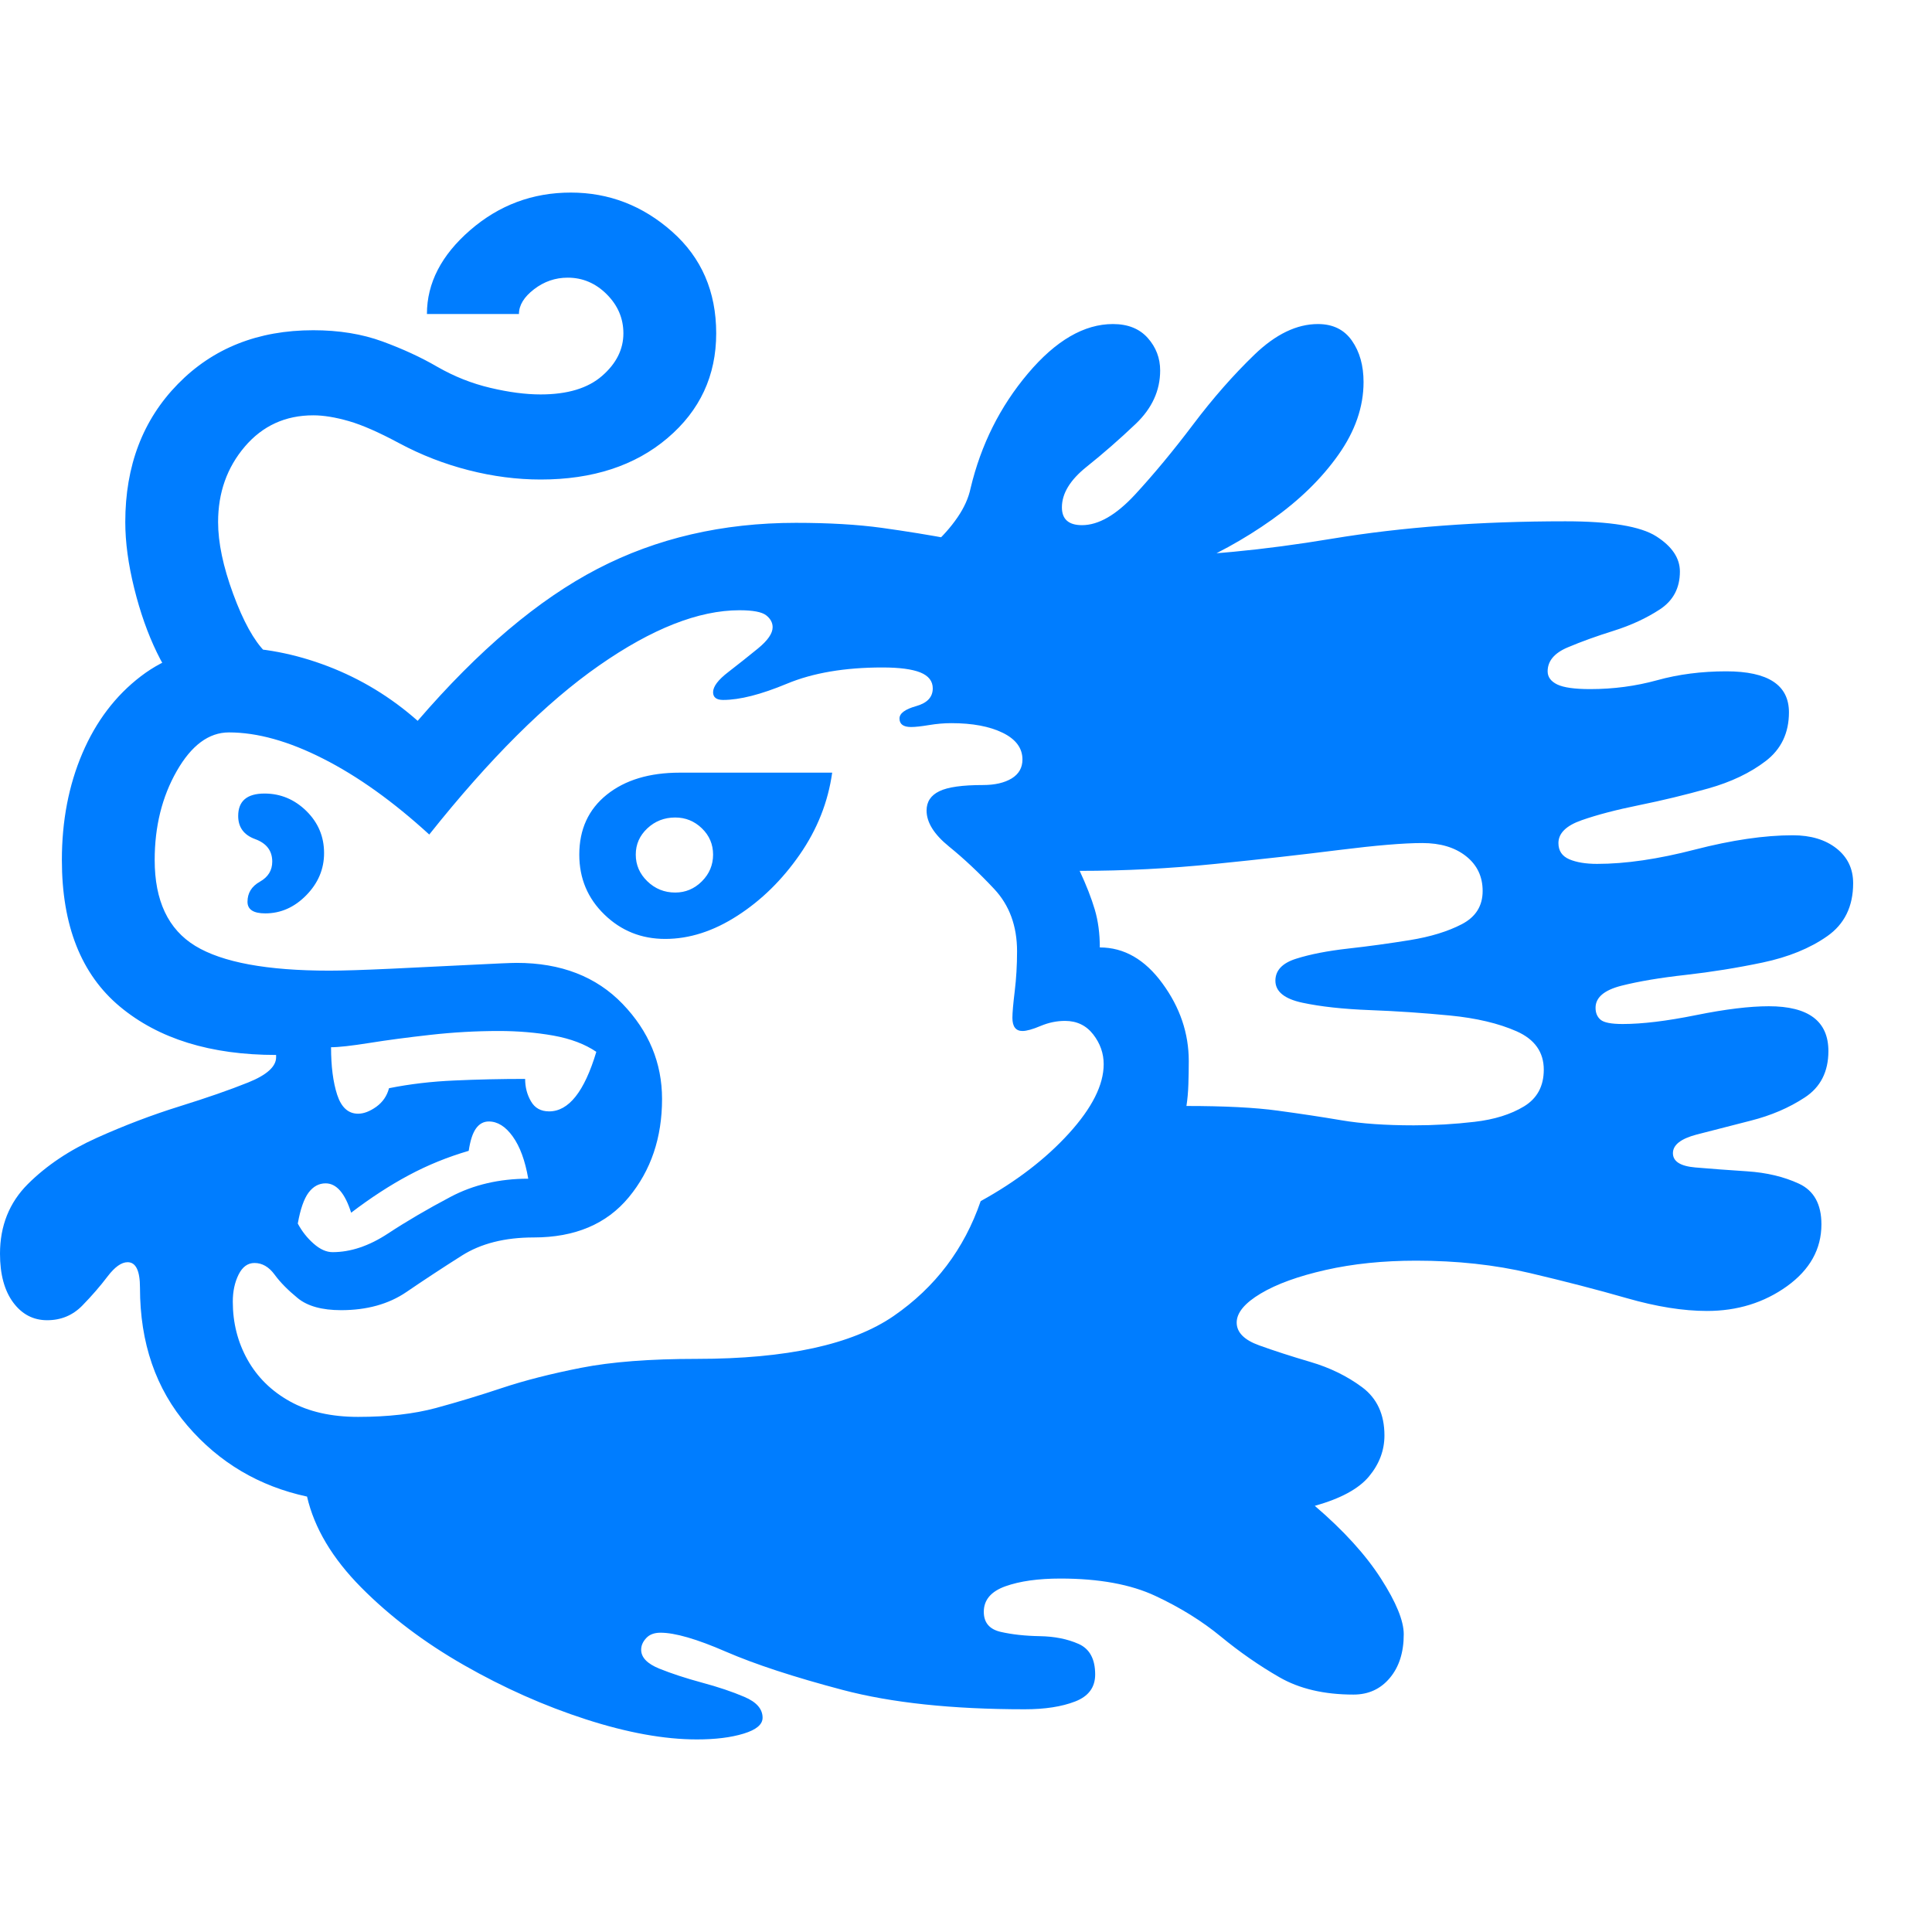 <svg version="1.1" xmlns="http://www.w3.org/2000/svg" style="fill:rgba(0,0,0,1.0)" width="256" height="256" viewBox="0 0 39.031 31.25"><path fill="rgb(0, 125, 255)" d="M6.719 21.406 C7.083 21.406 7.456 21.281 7.836 21.031 C8.216 20.781 8.638 20.534 9.102 20.289 C9.565 20.044 10.089 19.922 10.672 19.922 C10.609 19.557 10.505 19.273 10.359 19.07 C10.214 18.867 10.052 18.766 9.875 18.766 C9.771 18.766 9.685 18.812 9.617 18.906 C9.549 19 9.5 19.151 9.469 19.359 C9.042 19.484 8.638 19.648 8.258 19.852 C7.878 20.055 7.49 20.307 7.094 20.609 C6.969 20.214 6.797 20.016 6.578 20.016 C6.443 20.016 6.328 20.078 6.234 20.203 C6.141 20.328 6.068 20.536 6.016 20.828 C6.099 20.984 6.206 21.12 6.336 21.234 C6.466 21.349 6.594 21.406 6.719 21.406 Z M7.234 18.609 C7.349 18.609 7.471 18.562 7.602 18.469 C7.732 18.375 7.818 18.25 7.859 18.094 C8.276 18.01 8.716 17.958 9.18 17.938 C9.643 17.917 10.12 17.906 10.609 17.906 C10.609 18.073 10.648 18.224 10.727 18.359 C10.805 18.495 10.927 18.562 11.094 18.562 C11.49 18.562 11.807 18.161 12.047 17.359 C11.818 17.203 11.529 17.094 11.18 17.031 C10.831 16.969 10.464 16.938 10.078 16.938 C9.62 16.938 9.159 16.964 8.695 17.016 C8.232 17.068 7.82 17.122 7.461 17.18 C7.102 17.237 6.844 17.266 6.688 17.266 C6.688 17.651 6.729 17.971 6.812 18.227 C6.896 18.482 7.036 18.609 7.234 18.609 Z M5.359 14.562 C5.12 14.562 5 14.484 5 14.328 C5 14.151 5.083 14.016 5.25 13.922 C5.417 13.828 5.5 13.693 5.5 13.516 C5.5 13.297 5.385 13.146 5.156 13.062 C4.927 12.979 4.812 12.823 4.812 12.594 C4.812 12.292 4.99 12.141 5.344 12.141 C5.667 12.141 5.948 12.258 6.188 12.492 C6.427 12.727 6.547 13.01 6.547 13.344 C6.547 13.667 6.427 13.951 6.188 14.195 C5.948 14.44 5.672 14.562 5.359 14.562 Z M13.641 14.141 C13.849 14.141 14.029 14.065 14.18 13.914 C14.331 13.763 14.406 13.583 14.406 13.375 C14.406 13.167 14.331 12.99 14.18 12.844 C14.029 12.698 13.849 12.625 13.641 12.625 C13.422 12.625 13.234 12.698 13.078 12.844 C12.922 12.99 12.844 13.167 12.844 13.375 C12.844 13.583 12.922 13.763 13.078 13.914 C13.234 14.065 13.422 14.141 13.641 14.141 Z M13.438 15.078 C12.958 15.078 12.549 14.914 12.211 14.586 C11.872 14.258 11.703 13.854 11.703 13.375 C11.703 12.865 11.888 12.461 12.258 12.164 C12.628 11.867 13.12 11.719 13.734 11.719 L16.812 11.719 C16.729 12.313 16.51 12.865 16.156 13.375 C15.802 13.885 15.383 14.297 14.898 14.609 C14.414 14.922 13.927 15.078 13.438 15.078 Z M3.719 10.047 C3.542 9.932 3.359 9.682 3.172 9.297 C2.984 8.911 2.831 8.477 2.711 7.992 C2.591 7.508 2.531 7.063 2.531 6.656 C2.531 5.521 2.885 4.591 3.594 3.867 C4.302 3.143 5.214 2.781 6.328 2.781 C6.849 2.781 7.315 2.857 7.727 3.008 C8.138 3.159 8.505 3.328 8.828 3.516 C9.172 3.714 9.531 3.857 9.906 3.945 C10.281 4.034 10.62 4.078 10.922 4.078 C11.464 4.078 11.878 3.953 12.164 3.703 C12.451 3.453 12.594 3.167 12.594 2.844 C12.594 2.542 12.482 2.279 12.258 2.055 C12.034 1.831 11.771 1.719 11.469 1.719 C11.219 1.719 10.992 1.797 10.789 1.953 C10.586 2.109 10.484 2.276 10.484 2.453 L8.625 2.453 C8.625 1.828 8.917 1.263 9.5 0.758 C10.083 0.253 10.76 -0 11.531 -0 C12.302 -0 12.984 0.263 13.578 0.789 C14.172 1.315 14.469 2 14.469 2.844 C14.469 3.698 14.141 4.404 13.484 4.961 C12.828 5.518 11.974 5.797 10.922 5.797 C10.443 5.797 9.958 5.734 9.469 5.609 C8.979 5.484 8.51 5.302 8.062 5.062 C7.656 4.844 7.318 4.695 7.047 4.617 C6.776 4.539 6.536 4.5 6.328 4.5 C5.766 4.5 5.305 4.711 4.945 5.133 C4.586 5.555 4.406 6.062 4.406 6.656 C4.406 7.073 4.508 7.557 4.711 8.109 C4.914 8.661 5.13 9.052 5.359 9.281 Z M28.562 18.844 C28.979 18.844 29.388 18.82 29.789 18.773 C30.19 18.727 30.523 18.622 30.789 18.461 C31.055 18.299 31.188 18.052 31.188 17.719 C31.188 17.365 31.005 17.107 30.641 16.945 C30.276 16.784 29.826 16.677 29.289 16.625 C28.753 16.573 28.214 16.536 27.672 16.516 C27.13 16.495 26.677 16.445 26.312 16.367 C25.948 16.289 25.766 16.141 25.766 15.922 C25.766 15.714 25.906 15.565 26.188 15.477 C26.469 15.388 26.818 15.32 27.234 15.273 C27.651 15.227 28.068 15.169 28.484 15.102 C28.901 15.034 29.25 14.927 29.531 14.781 C29.813 14.635 29.953 14.411 29.953 14.109 C29.953 13.818 29.841 13.583 29.617 13.406 C29.393 13.229 29.099 13.141 28.734 13.141 C28.359 13.141 27.799 13.188 27.055 13.281 C26.31 13.375 25.477 13.469 24.555 13.562 C23.633 13.656 22.719 13.703 21.812 13.703 C21.948 13.995 22.049 14.255 22.117 14.484 C22.185 14.714 22.219 14.969 22.219 15.25 C22.708 15.25 23.13 15.492 23.484 15.977 C23.839 16.461 24.016 16.984 24.016 17.547 C24.016 17.703 24.013 17.859 24.008 18.016 C24.003 18.172 23.99 18.318 23.969 18.453 C24.74 18.453 25.354 18.484 25.812 18.547 C26.271 18.609 26.701 18.674 27.102 18.742 C27.503 18.81 27.99 18.844 28.562 18.844 Z M21.859 8.172 L18.844 7.125 C19.042 6.948 19.208 6.76 19.344 6.562 C19.479 6.365 19.568 6.167 19.609 5.969 C19.818 5.094 20.203 4.323 20.766 3.656 C21.328 2.99 21.901 2.656 22.484 2.656 C22.786 2.656 23.021 2.75 23.188 2.938 C23.354 3.125 23.438 3.344 23.438 3.594 C23.438 4 23.273 4.359 22.945 4.672 C22.617 4.984 22.286 5.273 21.953 5.539 C21.62 5.805 21.453 6.078 21.453 6.359 C21.453 6.599 21.589 6.719 21.859 6.719 C22.193 6.719 22.549 6.513 22.93 6.102 C23.31 5.69 23.701 5.219 24.102 4.688 C24.503 4.156 24.917 3.685 25.344 3.273 C25.771 2.862 26.198 2.656 26.625 2.656 C26.927 2.656 27.156 2.768 27.312 2.992 C27.469 3.216 27.547 3.495 27.547 3.828 C27.547 4.328 27.378 4.818 27.039 5.297 C26.701 5.776 26.253 6.214 25.695 6.609 C25.138 7.005 24.526 7.341 23.859 7.617 C23.193 7.893 22.526 8.078 21.859 8.172 Z M37.438 13.953 C37.438 14.422 37.263 14.779 36.914 15.023 C36.565 15.268 36.13 15.445 35.609 15.555 C35.089 15.664 34.57 15.747 34.055 15.805 C33.539 15.862 33.107 15.935 32.758 16.023 C32.409 16.112 32.234 16.26 32.234 16.469 C32.234 16.573 32.268 16.654 32.336 16.711 C32.404 16.768 32.552 16.797 32.781 16.797 C33.177 16.797 33.672 16.737 34.266 16.617 C34.859 16.497 35.349 16.438 35.734 16.438 C36.536 16.438 36.938 16.74 36.938 17.344 C36.938 17.76 36.779 18.073 36.461 18.281 C36.143 18.49 35.779 18.646 35.367 18.75 C34.956 18.854 34.591 18.948 34.273 19.031 C33.956 19.115 33.797 19.24 33.797 19.406 C33.797 19.573 33.948 19.669 34.25 19.695 C34.552 19.721 34.901 19.747 35.297 19.773 C35.693 19.799 36.042 19.883 36.344 20.023 C36.646 20.164 36.797 20.437 36.797 20.844 C36.797 21.344 36.565 21.76 36.102 22.094 C35.638 22.427 35.099 22.594 34.484 22.594 C34.005 22.594 33.466 22.508 32.867 22.336 C32.268 22.164 31.615 21.995 30.906 21.828 C30.198 21.661 29.432 21.578 28.609 21.578 C27.943 21.578 27.333 21.641 26.781 21.766 C26.229 21.891 25.792 22.049 25.469 22.242 C25.146 22.435 24.984 22.63 24.984 22.828 C24.984 23.026 25.135 23.18 25.438 23.289 C25.74 23.398 26.086 23.51 26.477 23.625 C26.867 23.74 27.214 23.909 27.516 24.133 C27.818 24.357 27.969 24.682 27.969 25.109 C27.969 25.411 27.865 25.687 27.656 25.938 C27.448 26.188 27.083 26.385 26.562 26.531 C27.146 27.031 27.591 27.521 27.898 28 C28.206 28.479 28.359 28.854 28.359 29.125 C28.359 29.49 28.266 29.784 28.078 30.008 C27.891 30.232 27.646 30.344 27.344 30.344 C26.75 30.344 26.25 30.227 25.844 29.992 C25.437 29.758 25.044 29.484 24.664 29.172 C24.284 28.859 23.844 28.586 23.344 28.352 C22.844 28.117 22.203 28 21.422 28 C20.974 28 20.604 28.052 20.312 28.156 C20.021 28.26 19.875 28.432 19.875 28.672 C19.875 28.891 19.99 29.026 20.219 29.078 C20.448 29.13 20.711 29.159 21.008 29.164 C21.305 29.169 21.565 29.221 21.789 29.32 C22.013 29.419 22.125 29.625 22.125 29.938 C22.125 30.198 21.99 30.38 21.719 30.484 C21.448 30.589 21.109 30.641 20.703 30.641 C19.234 30.641 18.008 30.51 17.023 30.25 C16.039 29.99 15.253 29.732 14.664 29.477 C14.076 29.221 13.635 29.094 13.344 29.094 C13.219 29.094 13.122 29.13 13.055 29.203 C12.987 29.276 12.953 29.354 12.953 29.438 C12.953 29.594 13.076 29.721 13.32 29.82 C13.565 29.919 13.852 30.013 14.18 30.102 C14.508 30.19 14.794 30.286 15.039 30.391 C15.284 30.495 15.406 30.635 15.406 30.812 C15.406 30.948 15.279 31.055 15.023 31.133 C14.768 31.211 14.453 31.25 14.078 31.25 C13.422 31.25 12.674 31.115 11.836 30.844 C10.997 30.573 10.177 30.208 9.375 29.75 C8.573 29.292 7.88 28.768 7.297 28.18 C6.714 27.591 6.349 26.979 6.203 26.344 C5.234 26.135 4.43 25.659 3.789 24.914 C3.148 24.169 2.828 23.24 2.828 22.125 C2.828 21.781 2.745 21.609 2.578 21.609 C2.453 21.609 2.318 21.706 2.172 21.898 C2.026 22.091 1.857 22.286 1.664 22.484 C1.471 22.682 1.234 22.781 0.953 22.781 C0.672 22.781 0.443 22.661 0.266 22.422 C0.089 22.182 0 21.854 0 21.438 C0 20.875 0.187 20.406 0.562 20.031 C0.938 19.656 1.404 19.344 1.961 19.094 C2.518 18.844 3.073 18.633 3.625 18.461 C4.177 18.289 4.641 18.128 5.016 17.977 C5.391 17.826 5.578 17.656 5.578 17.469 L5.578 17.422 C4.255 17.422 3.203 17.096 2.422 16.445 C1.641 15.794 1.25 14.807 1.25 13.484 C1.25 12.693 1.388 11.974 1.664 11.328 C1.94 10.682 2.333 10.164 2.844 9.773 C3.354 9.383 3.948 9.188 4.625 9.188 C5.292 9.188 5.958 9.315 6.625 9.57 C7.292 9.826 7.896 10.193 8.438 10.672 C9.667 9.245 10.878 8.221 12.07 7.602 C13.263 6.982 14.599 6.672 16.078 6.672 C16.745 6.672 17.323 6.706 17.812 6.773 C18.302 6.841 18.784 6.919 19.258 7.008 C19.732 7.096 20.276 7.174 20.891 7.242 C21.505 7.31 22.271 7.344 23.188 7.344 C24.26 7.344 25.503 7.227 26.914 6.992 C28.326 6.758 29.896 6.641 31.625 6.641 C32.531 6.641 33.143 6.742 33.461 6.945 C33.779 7.148 33.938 7.385 33.938 7.656 C33.938 7.99 33.802 8.245 33.531 8.422 C33.26 8.599 32.951 8.742 32.602 8.852 C32.253 8.961 31.943 9.073 31.672 9.188 C31.401 9.302 31.266 9.464 31.266 9.672 C31.266 9.786 31.331 9.875 31.461 9.938 C31.591 10 31.812 10.031 32.125 10.031 C32.594 10.031 33.044 9.971 33.477 9.852 C33.909 9.732 34.375 9.672 34.875 9.672 C35.719 9.672 36.141 9.948 36.141 10.5 C36.141 10.917 35.984 11.245 35.672 11.484 C35.359 11.724 34.971 11.909 34.508 12.039 C34.044 12.169 33.581 12.281 33.117 12.375 C32.654 12.469 32.266 12.57 31.953 12.68 C31.641 12.789 31.484 12.943 31.484 13.141 C31.484 13.297 31.557 13.406 31.703 13.469 C31.849 13.531 32.036 13.562 32.266 13.562 C32.839 13.562 33.497 13.466 34.242 13.273 C34.987 13.081 35.646 12.984 36.219 12.984 C36.583 12.984 36.878 13.073 37.102 13.25 C37.326 13.427 37.438 13.661 37.438 13.953 Z M4.703 22.406 C4.703 22.833 4.802 23.224 5 23.578 C5.198 23.932 5.484 24.214 5.859 24.422 C6.234 24.63 6.693 24.734 7.234 24.734 C7.839 24.734 8.362 24.674 8.805 24.555 C9.247 24.435 9.695 24.299 10.148 24.148 C10.602 23.997 11.133 23.862 11.742 23.742 C12.352 23.622 13.13 23.562 14.078 23.562 C15.891 23.562 17.216 23.273 18.055 22.695 C18.893 22.117 19.479 21.344 19.812 20.375 C20.531 19.979 21.125 19.523 21.594 19.008 C22.063 18.492 22.297 18.026 22.297 17.609 C22.297 17.391 22.227 17.19 22.086 17.008 C21.945 16.826 21.755 16.734 21.516 16.734 C21.349 16.734 21.185 16.768 21.023 16.836 C20.862 16.904 20.74 16.938 20.656 16.938 C20.521 16.938 20.453 16.849 20.453 16.672 C20.453 16.568 20.469 16.388 20.5 16.133 C20.531 15.878 20.547 15.609 20.547 15.328 C20.547 14.818 20.393 14.398 20.086 14.07 C19.779 13.742 19.474 13.456 19.172 13.211 C18.87 12.966 18.719 12.724 18.719 12.484 C18.719 12.307 18.805 12.177 18.977 12.094 C19.148 12.01 19.443 11.969 19.859 11.969 C20.099 11.969 20.292 11.924 20.438 11.836 C20.583 11.747 20.656 11.62 20.656 11.453 C20.656 11.224 20.523 11.044 20.258 10.914 C19.992 10.784 19.646 10.719 19.219 10.719 C19.073 10.719 18.922 10.732 18.766 10.758 C18.609 10.784 18.49 10.797 18.406 10.797 C18.25 10.797 18.172 10.74 18.172 10.625 C18.172 10.521 18.284 10.438 18.508 10.375 C18.732 10.312 18.844 10.193 18.844 10.016 C18.844 9.87 18.76 9.763 18.594 9.695 C18.427 9.628 18.172 9.594 17.828 9.594 C17.068 9.594 16.424 9.703 15.898 9.922 C15.372 10.141 14.943 10.25 14.609 10.25 C14.474 10.25 14.406 10.198 14.406 10.094 C14.406 9.979 14.508 9.844 14.711 9.688 C14.914 9.531 15.115 9.372 15.312 9.211 C15.51 9.049 15.609 8.906 15.609 8.781 C15.609 8.688 15.565 8.607 15.477 8.539 C15.388 8.471 15.208 8.438 14.938 8.438 C14.115 8.438 13.169 8.81 12.102 9.555 C11.034 10.299 9.891 11.437 8.672 12.969 C7.943 12.302 7.229 11.792 6.531 11.438 C5.833 11.083 5.198 10.906 4.625 10.906 C4.219 10.906 3.867 11.167 3.57 11.688 C3.273 12.208 3.125 12.807 3.125 13.484 C3.125 14.307 3.398 14.885 3.945 15.219 C4.492 15.552 5.396 15.719 6.656 15.719 C6.927 15.719 7.341 15.706 7.898 15.68 C8.456 15.654 8.99 15.628 9.5 15.602 C10.01 15.576 10.323 15.562 10.438 15.562 C11.333 15.562 12.047 15.839 12.578 16.391 C13.109 16.943 13.375 17.583 13.375 18.312 C13.375 19.094 13.151 19.755 12.703 20.297 C12.255 20.839 11.615 21.109 10.781 21.109 C10.198 21.109 9.714 21.232 9.328 21.477 C8.943 21.721 8.57 21.966 8.211 22.211 C7.852 22.456 7.411 22.578 6.891 22.578 C6.505 22.578 6.214 22.497 6.016 22.336 C5.818 22.174 5.661 22.016 5.547 21.859 C5.432 21.703 5.297 21.625 5.141 21.625 C5.005 21.625 4.898 21.703 4.82 21.859 C4.742 22.016 4.703 22.198 4.703 22.406 Z M39.031 26.562" /></svg>